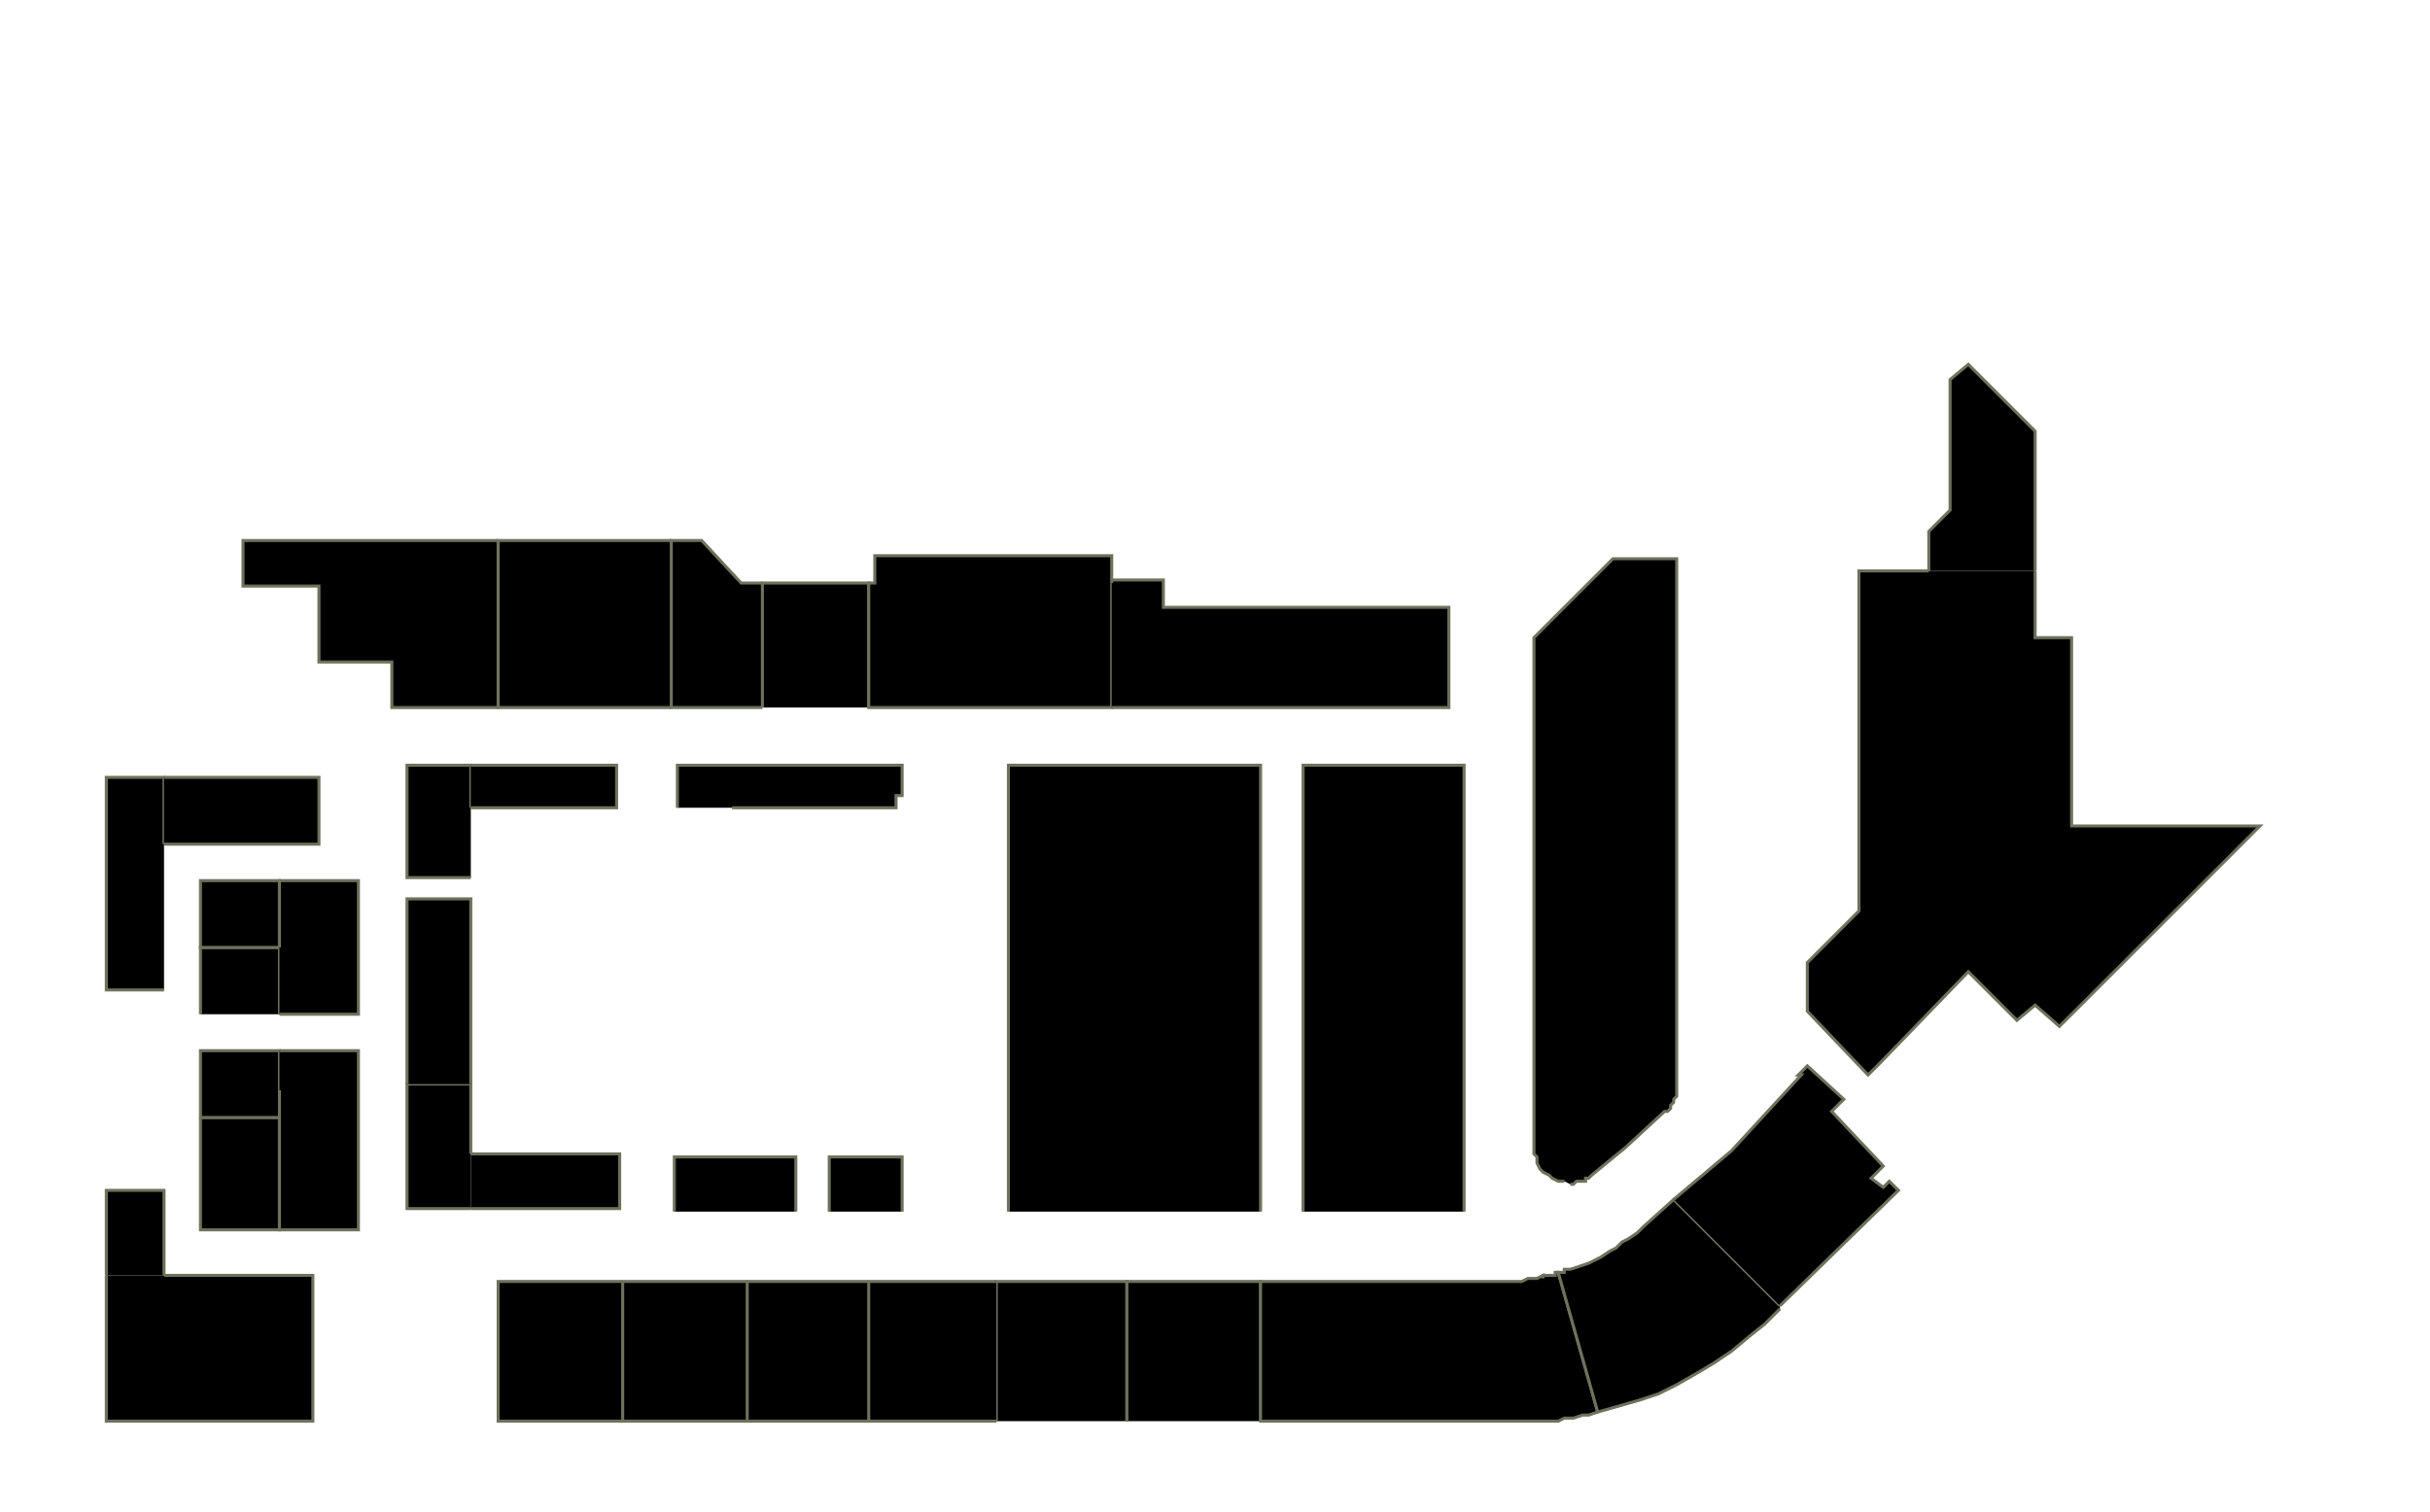 <?xml version="1.0" encoding="utf-8" ?>
<svg baseProfile="full" height="498" version="1.1" width="800" xmlns="http://www.w3.org/2000/svg" xmlns:ev="http://www.w3.org/2001/xml-events" xmlns:xlink="http://www.w3.org/1999/xlink"><defs /><g id="4A03A" stroke="red"><polyline points="54,420 103,420 103,468 35,468 35,461 35,461 35,420" stroke="#6d725c" /></g><g id="4A03E" stroke="red"><polyline points="155,398 155,398 134,398 134,357 155,357 155,380" stroke="#6d725c" /></g><g id="4A05A" stroke="red"><polyline points="35,420 35,392 54,392 54,420" stroke="#6d725c" /></g><g id="4A05B" stroke="red"><polyline points="66,368 79,368 92,368 92,405 66,405 66,368 66,368" stroke="#6d725c" /></g><g id="4A05E" stroke="red"><polyline points="134,357 134,296 155,296 155,357" stroke="#6d725c" /></g><g id="4A07B" stroke="red"><polyline points="92,368 79,368 66,368 66,346 92,346 92,359" stroke="#6d725c" /></g><g id="4A08" stroke="red"><polyline points="164,178 164,233 129,233 129,218 105,218 105,193 80,193 80,178 164,178 164,178" stroke="#6d725c" /></g><g id="4A09B" stroke="red"><polyline points="66,334 66,312 92,312 92,334" stroke="#6d725c" /></g><g id="4A09C" stroke="red"><polyline points="92,346 92,346 92,346 118,346 118,405 92,405 92,359" stroke="#6d725c" /></g><g id="4A11B" stroke="red"><polyline points="92,312 66,312 66,312 66,290 92,290 92,312" stroke="#6d725c" /></g><g id="4A13A" stroke="red"><polyline points="54,326 35,326 35,256 54,256 54,278" stroke="#6d725c" /></g><g id="4A15E" stroke="red"><polyline points="155,289 134,289 134,252 155,252 155,266 155,266" stroke="#6d725c" /></g><g id="4A17C" stroke="red"><polyline points="92,312 92,290 118,290 118,334 92,334" stroke="#6d725c" /></g><g id="4A19B" stroke="red"><polyline points="54,256 105,256 105,278 54,278" stroke="#6d725c" /></g><g id="4B01" stroke="red"><polyline points="205,468 164,468 164,422 205,422 205,422" stroke="#6d725c" /></g><g id="4B02" stroke="red"><polyline points="246,468 205,468 205,422 209,422 209,422 209,422 209,422 209,422 241,422 241,422 241,422 241,422 246,422" stroke="#6d725c" /></g><g id="4B02A" stroke="red"><polyline points="273,399 273,381 297,381 297,399" stroke="#6d725c" /></g><g id="4B02B" stroke="red"><polyline points="286,468 246,468 246,422 250,422 250,422 250,422 250,422 251,422 281,422 282,422 282,422 282,422 282,422 286,422" stroke="#6d725c" /></g><g id="4B03" stroke="red"><polyline points="155,380 204,380 204,398 155,398" stroke="#6d725c" /></g><g id="4B04" stroke="red"><polyline points="222,399 222,381 262,381 262,399" stroke="#6d725c" /></g><g id="4B05" stroke="red"><polyline points="155,252 203,252 203,266 155,266" stroke="#6d725c" /></g><g id="4B06" stroke="red"><polyline points="223,266 223,252 297,252 297,262 295,262 295,266 241,266" stroke="#6d725c" /></g><g id="4B07" stroke="red"><polyline points="221,233 221,233 221,233 168,233 164,233 164,178 164,178 221,178 221,178" stroke="#6d725c" /></g><g id="4B08A" stroke="red"><polyline points="251,233 221,233 221,178 231,178 244,192 251,192" stroke="#6d725c" /></g><g id="4B08B" stroke="red"><polyline points="251,233 251,192 286,192 286,233" stroke="#6d725c" /></g><g id="4C01" stroke="red"><polyline points="328,468 328,422 333,422 333,422 333,422 371,422 371,468" stroke="#6d725c" /></g><g id="4C02" stroke="red"><polyline points="371,468 371,422 410,422 410,422 415,422 415,422 415,468" stroke="#6d725c" /></g><g id="4C04" stroke="red"><polyline points="366,192 366,233 286,233 286,192 288,192 288,183 366,183 366,191 366,191" stroke="#6d725c" /></g><g id="4D02" stroke="red"><polyline points="526,465 526,465 526,465 526,465 526,465 526,465 526,465 526,465 526,465 526,465 523,466 521,466 518,467 515,467 513,468 510,468 507,468 504,468 502,468 499,468 415,468 415,468 415,422 415,422 420,422 420,422 420,422 420,422 490,422 492,422 494,422 495,422 497,422 499,422 501,422 503,421 504,421 506,421 508,420 508,420 508,420 508,420 508,420 508,420 508,420 508,420 508,420 508,420 508,420 508,420 508,420 508,420 508,420 508,420 508,420 508,420 508,421 508,421 508,421 508,421 508,421 508,421 508,421 508,421 508,421 508,421 508,421 508,421 508,421 508,421 508,421 508,421 508,421 508,421 508,421 508,420 508,420 508,420 508,420 509,420 509,420 510,420 510,420 511,420 511,420 512,420 512,419 512,419 513,419 526,465" stroke="#6d725c" /></g><g id="4D04" stroke="red"><polyline points="429,399 429,252 482,252 482,399" stroke="#6d725c" /></g><g id="4D06" stroke="red"><polyline points="366,192 366,191 383,191 383,200 477,200 477,233 366,233" stroke="#6d725c" /></g><g id="4E01A" stroke="red"><polyline points="586,431 581,436 576,440 570,445 564,449 559,452 552,456 546,459 540,461 533,463 526,465 526,465 513,419 513,419 514,419 514,419 515,419 515,418 516,418 516,418 517,418 517,418 517,418 517,418 517,418 517,418 517,418 517,418 517,418 517,418 517,418 517,418 517,418 520,417 523,416 525,415 527,414 530,412 532,411 534,409 536,408 539,406 541,404 551,395 586,430" stroke="#6d725c" /></g><g id="4E03" stroke="red"><polyline points="515,389 513,389 511,388 510,387 508,386 507,385 506,383 506,381 505,380 505,378 505,289 505,269 505,210 531,184 552,184 552,357 552,358 552,359 552,360 552,361 551,362 551,363 550,364 550,365 549,366 548,366 535,378 524,387 524,387 523,388 522,388 522,389 521,389 520,389 519,389 518,390 518,390 517,390" stroke="#6d725c" /></g><g id="4E04" stroke="red"><polyline points="670,188 670,197 670,210 682,210 682,272 704,272 744,272 716,300 678,338 670,331 664,336 648,320 619,350 615,354 595,333 595,317 612,300 612,188 635,188" stroke="#6d725c" /></g><g id="4E06" stroke="red"><polyline points="635,188 635,175 642,168 642,125 648,120 670,142 670,188" stroke="#6d725c" /></g><g id="4Y04" stroke="red"><polyline points="332,399 332,252 415,252 415,399" stroke="#6d725c" /></g><g id="4Y06" stroke="red"><polyline points="328,468 286,468 286,422 291,422 291,422 291,422 291,422 291,422 323,422 323,422 323,422 323,422 328,422" stroke="#6d725c" /></g><g id="4Y10" stroke="red"><polyline points="551,395 570,379 593,354 592,354 595,351 607,362 603,366 620,384 616,388 620,391 622,389 625,392 586,430" stroke="#6d725c" /></g></svg>